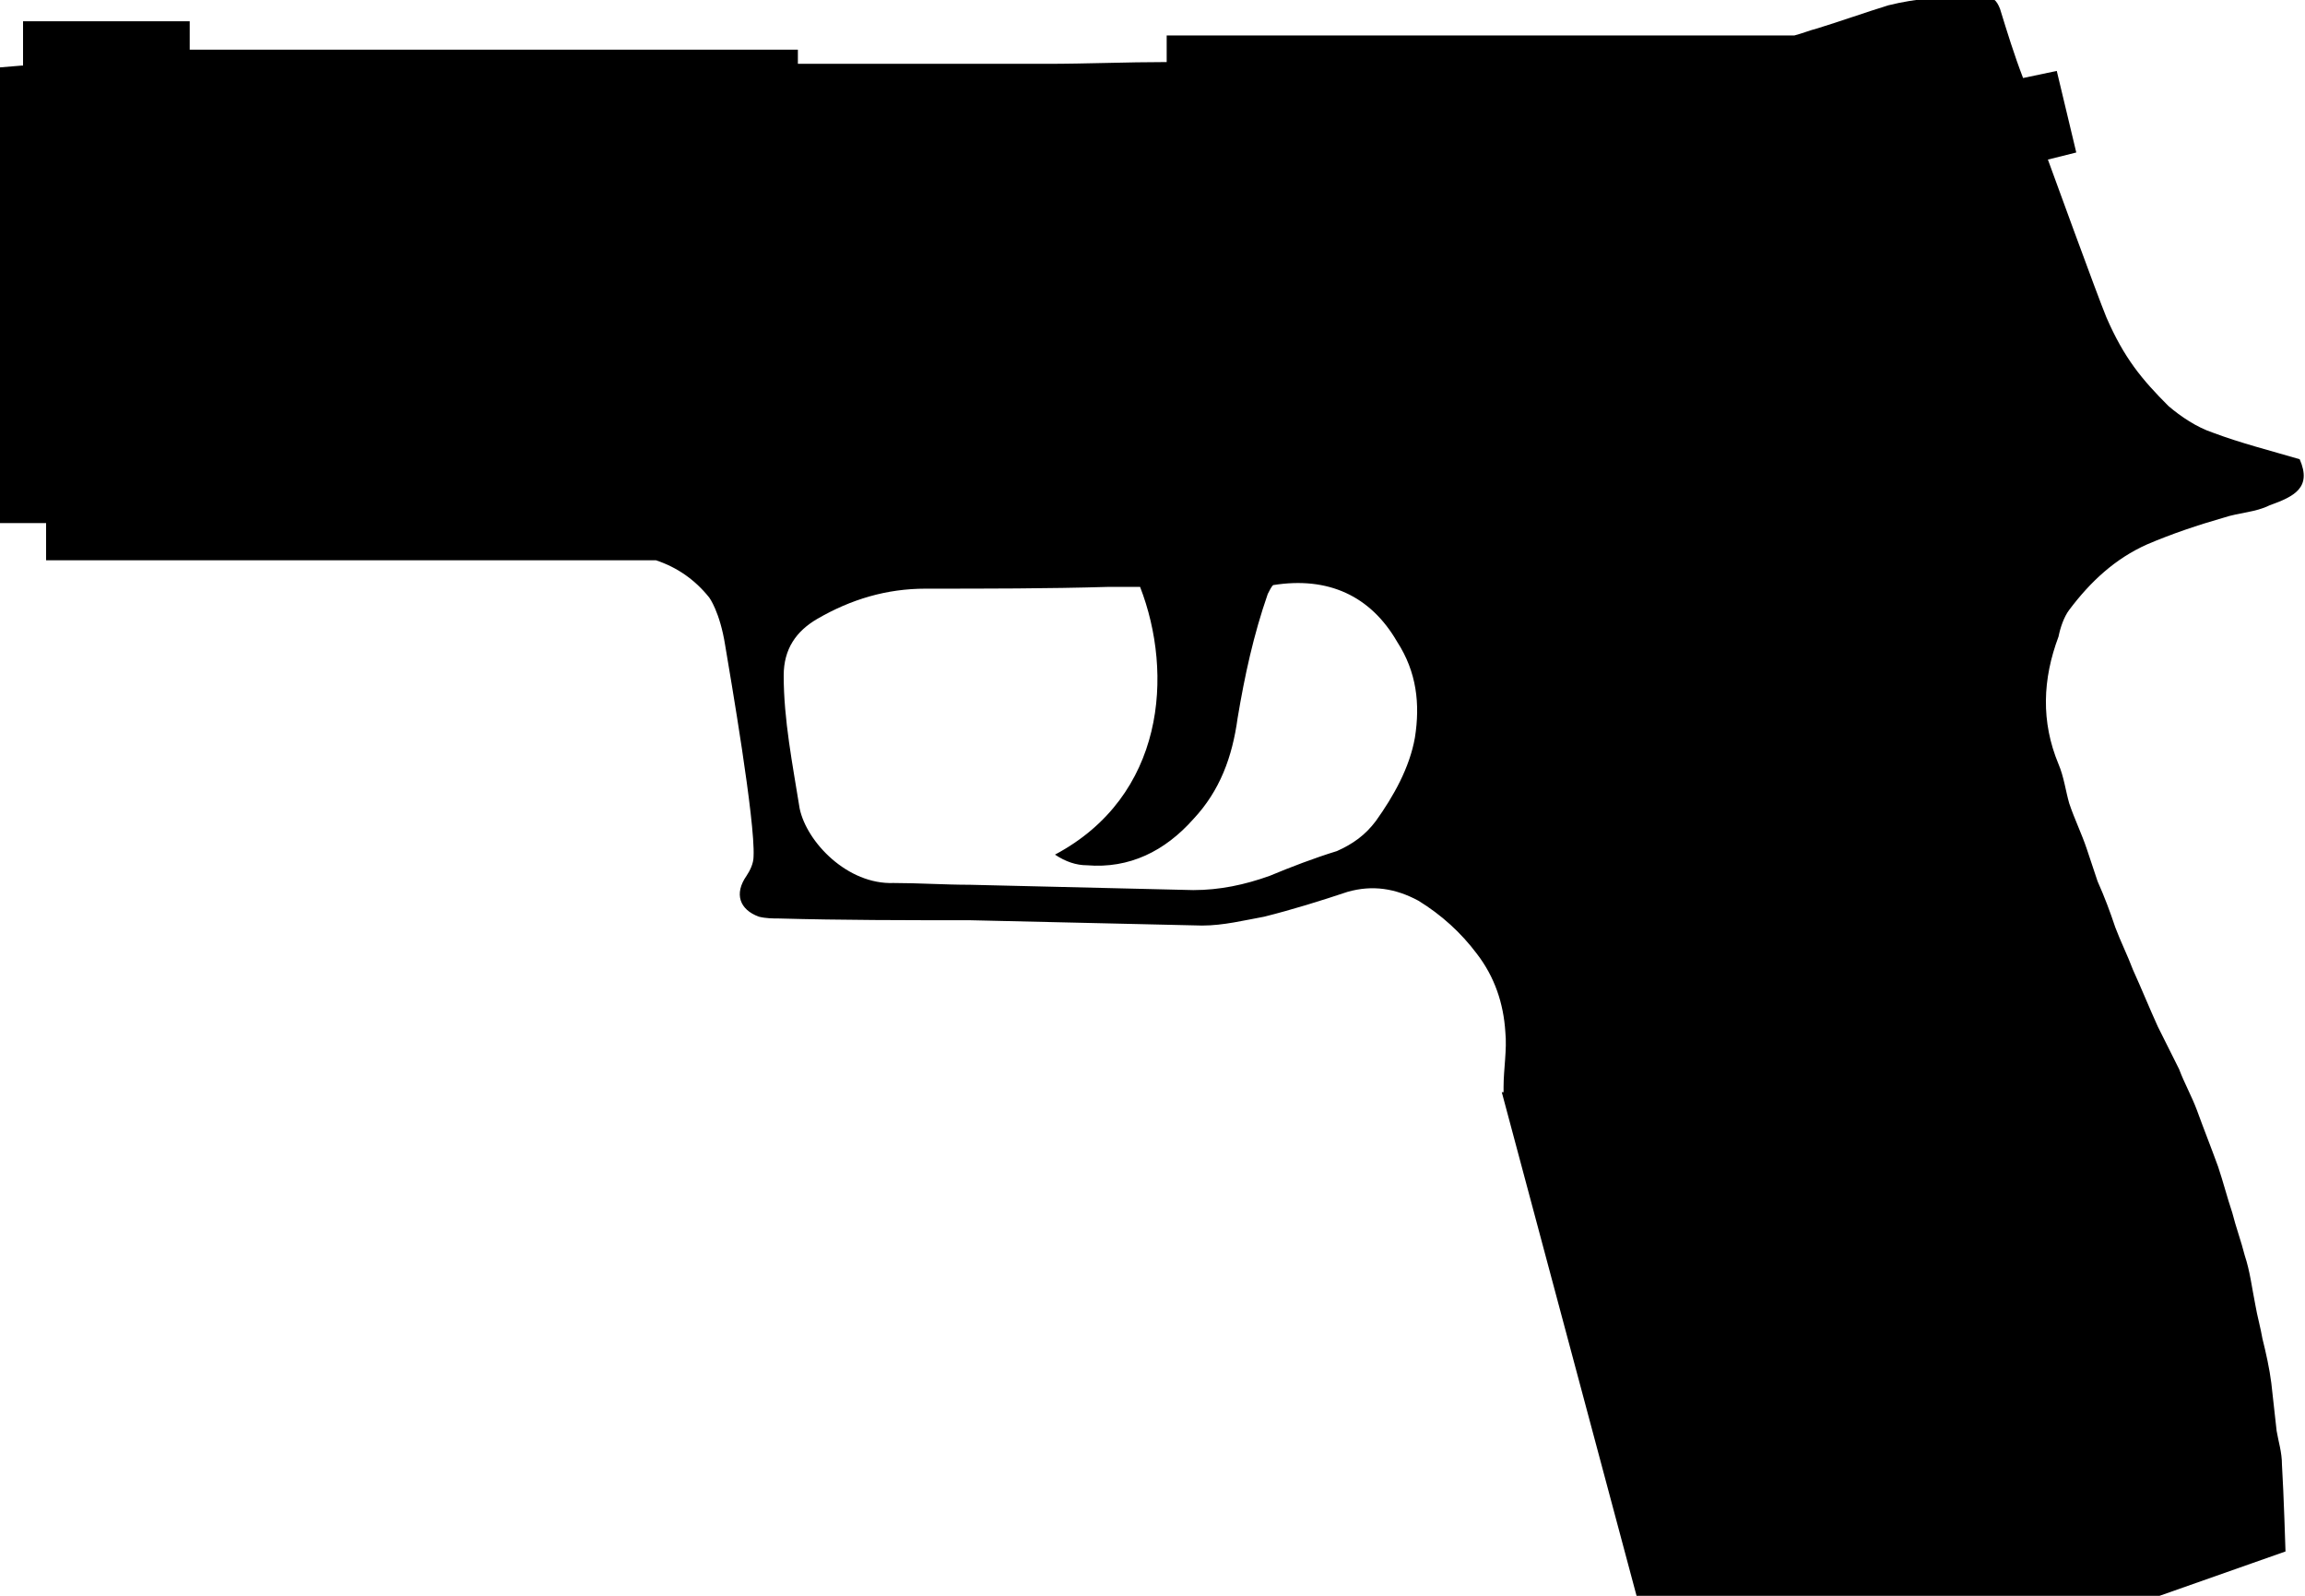 <svg id="gun-p250" viewBox="0 0 130 90"> <path d="M116.7 34.4c1.2-1.6 2.6-2.9 4.4-3.7 1.4-.6 2.9-1.1 4.3-1.5.9-.3 1.8-.3 2.6-.7 1.4-.5 2.4-1 1.7-2.6-1.7-.5-3.3-.9-4.9-1.5-.9-.3-1.8-.9-2.5-1.5-1.5-1.5-2.5-2.7-3.5-5-.5-1.2-3.3-8.9-3.3-8.9l1.6-.4L116 4l-1.9.4c-.5-1.3-.9-2.6-1.3-3.9-.2-.5-.4-.7-1-.7-1 .1-2 0-3 .1-.8.1-1.5.2-2.3.4-1.3.4-2.7.9-4 1.3-.4.1-.9.3-1.3.4H65.8v1.5c-2.3 0-4.5.1-6.8.1H45v-.8H10.7V1.2H1.3v2.5h-.1L0 3.8v25.7h2.6v2.1H37c1.2.4 2.2 1.1 3 2.1 0 0 .6.8.9 2.7.3 1.8 1.7 9.9 1.6 11.9 0 .4-.2.8-.4 1.1-.7 1-.4 1.9.7 2.3.4.1.8.1 1.1.1 3.6.1 7.2.1 10.8.1l13.1.3c1.2 0 2.4-.3 3.5-.5 1.6-.4 3.2-.9 4.7-1.4 1.4-.4 2.7-.2 4 .5 1.3.8 2.4 1.8 3.3 3 1 1.3 1.5 2.8 1.6 4.4.1 1-.1 2.1-.1 3.1v.3h-.1L92.3 90h29.5l7.1-2.5s-.1-3.3-.2-4.9c0-.7-.2-1.3-.3-1.9l-.3-2.7c-.1-.8-.3-1.7-.5-2.5-.1-.6-.3-1.3-.4-1.9-.2-1-.3-1.9-.6-2.8-.2-.8-.5-1.6-.7-2.4-.3-.9-.5-1.7-.8-2.6-.4-1.1-.8-2.1-1.2-3.2-.3-.8-.7-1.5-1-2.3l-1.2-2.4c-.5-1.1-.9-2.1-1.4-3.2-.3-.8-.7-1.6-1-2.4-.3-.9-.6-1.7-1-2.6l-.6-1.8c-.3-.9-.7-1.7-1-2.6-.2-.7-.3-1.5-.6-2.2-1-2.4-.9-4.8 0-7.2.1-.5.3-1.1.6-1.5zm-36.9 7.2c-.3 1.7-1.2 3.3-2.2 4.7-.6.8-1.3 1.3-2.2 1.7-1.3.4-2.6.9-3.8 1.4-1.4.5-2.8.8-4.3.8l-12.6-.3c-1.4 0-2.9-.1-4.3-.1-2.6.1-4.9-2.3-5.3-4.2-.4-2.5-.9-5-.9-7.5 0-1.5.7-2.5 1.9-3.2 1.9-1.1 3.9-1.7 6.1-1.7 3.4 0 6.9 0 10.3-.1h1.8c1.9 4.9 1.4 11.8-4.8 15.1.6.4 1.2.6 1.8.6 2.4.2 4.4-.8 6-2.6 1.5-1.6 2.2-3.5 2.5-5.7.4-2.4.9-4.7 1.7-7 .1-.2.2-.4.3-.5 3.1-.5 5.5.6 7 3.2 1.1 1.7 1.3 3.5 1 5.4z"/> </svg>